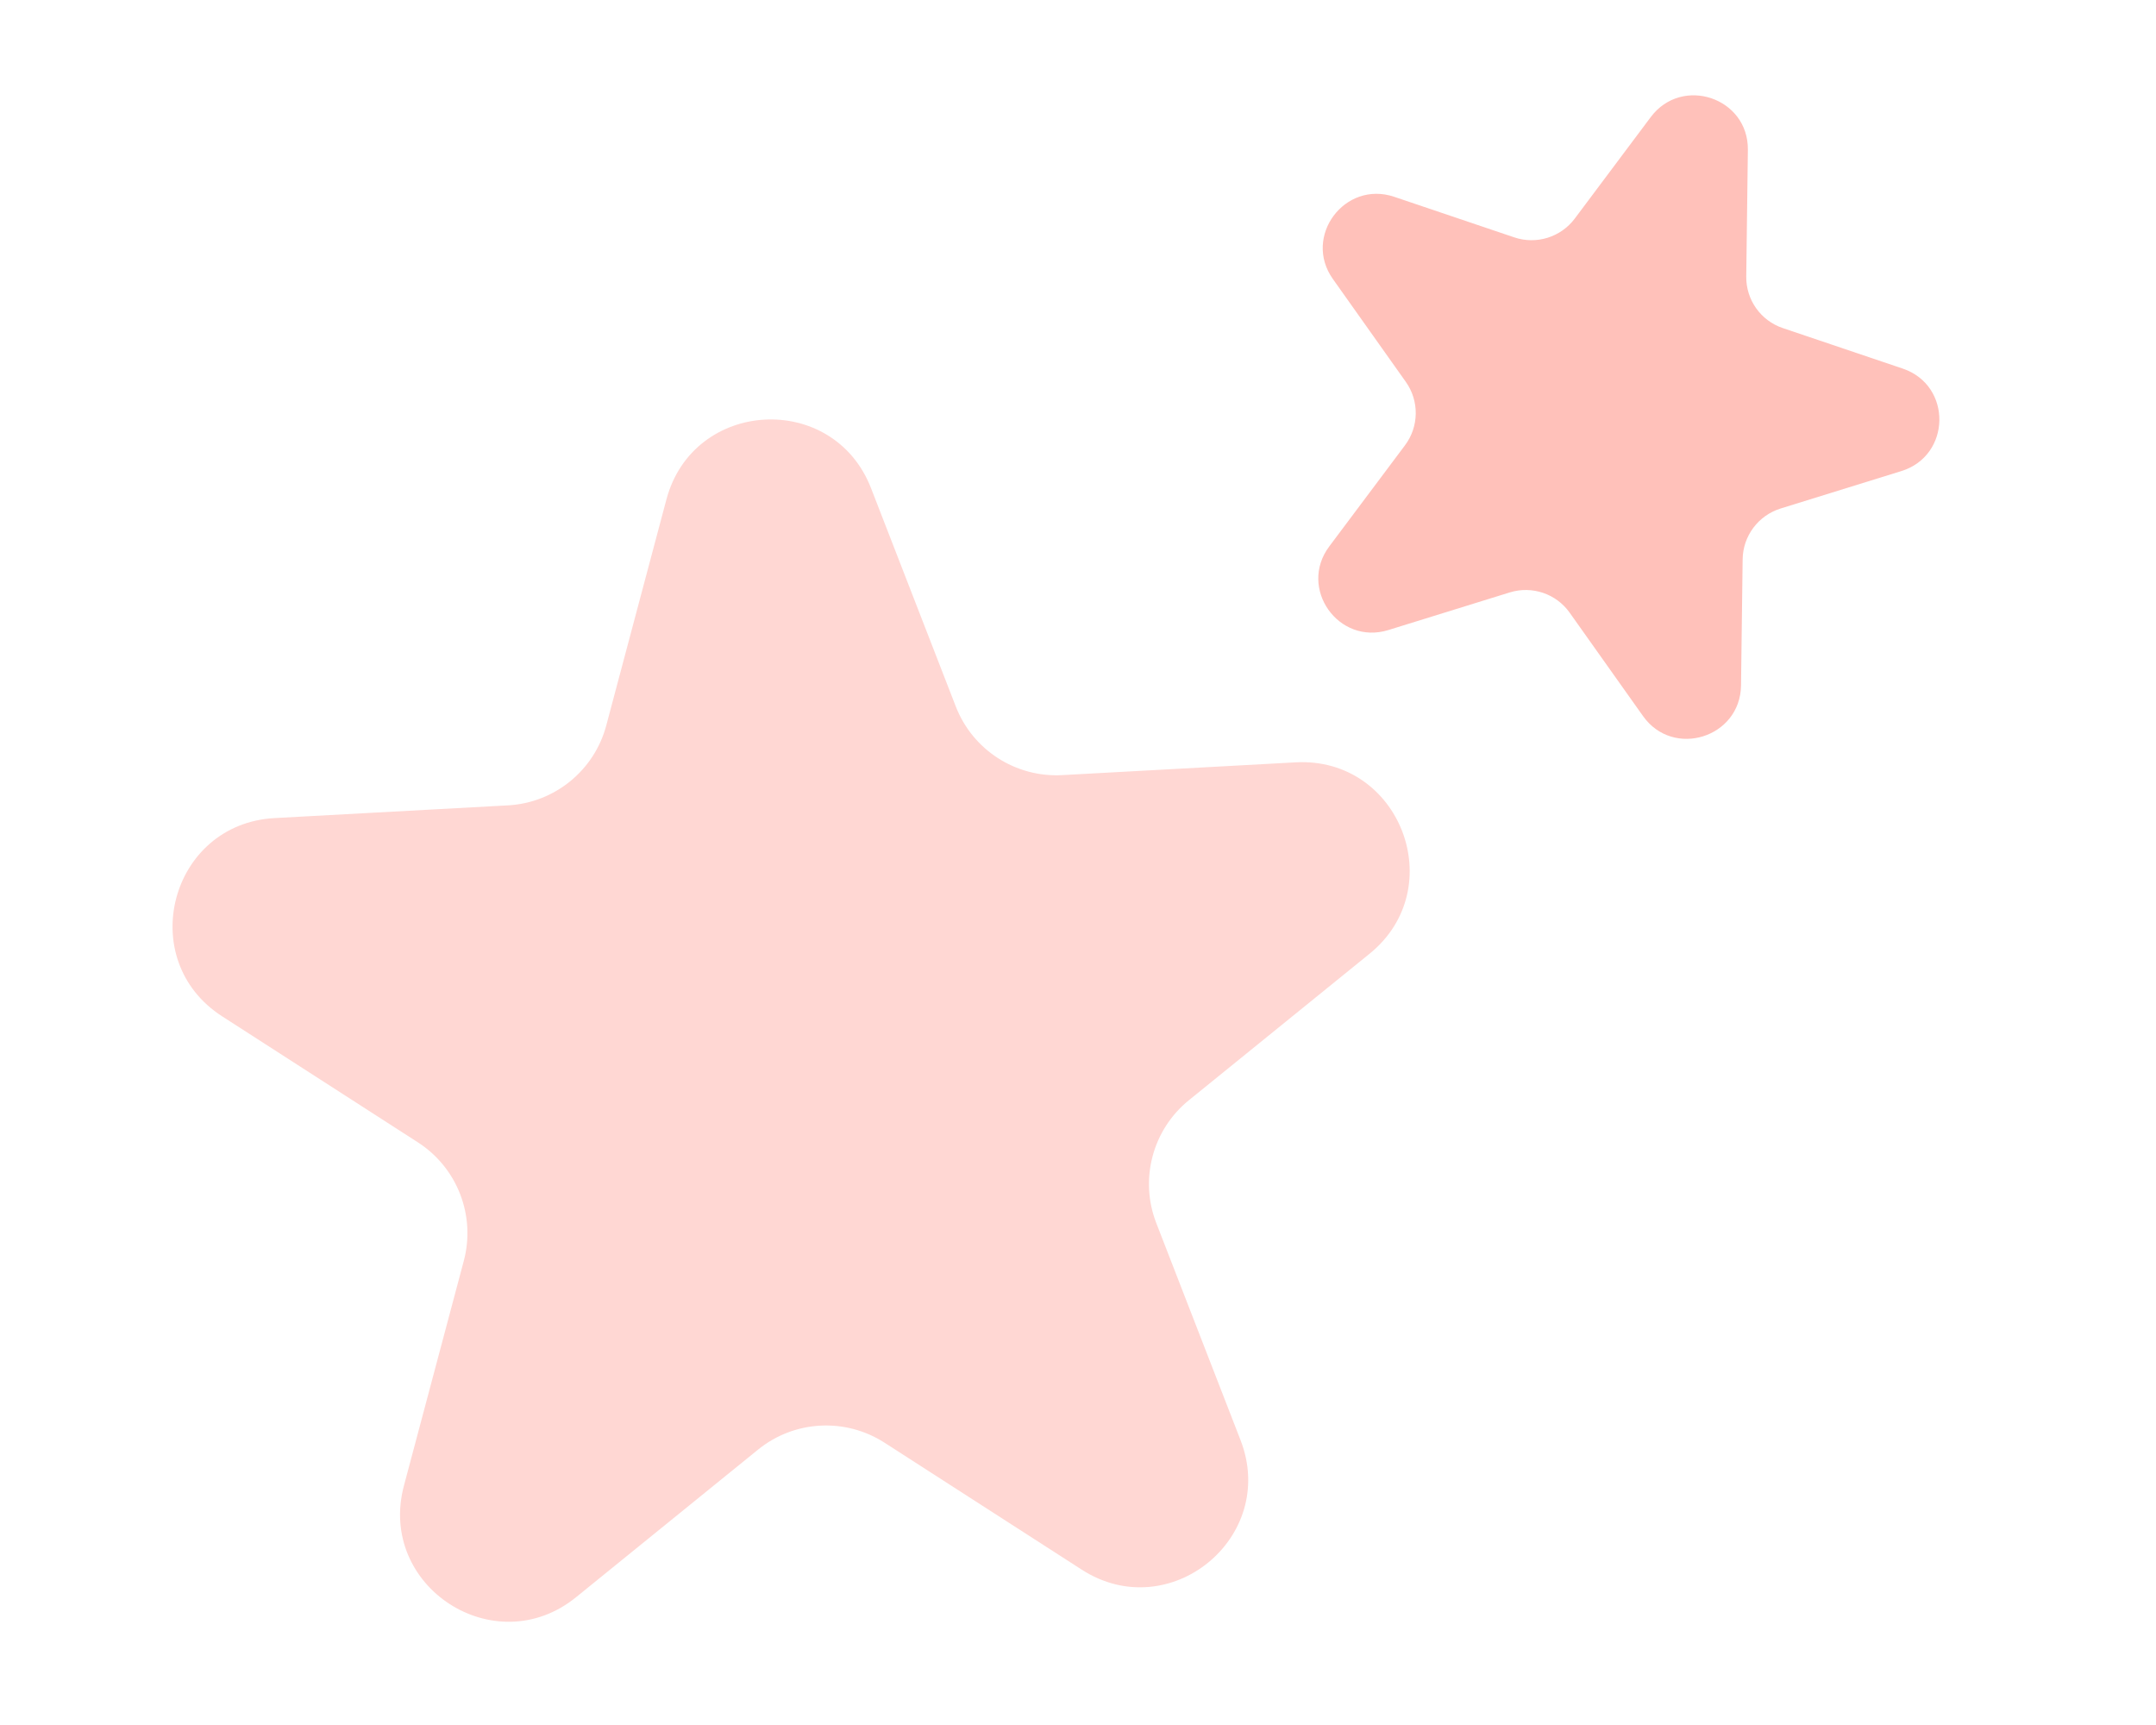 <svg width="40" height="32" viewBox="0 0 40 32" fill="none" xmlns="http://www.w3.org/2000/svg">
<path d="M12.364 9.265C12.862 7.396 15.461 7.254 16.161 9.058L17.732 13.104C18.045 13.912 18.842 14.426 19.707 14.379L24.038 14.142C25.975 14.037 26.915 16.472 25.409 17.693L22.056 20.411C21.382 20.958 21.138 21.878 21.452 22.688L23.015 26.714C23.716 28.52 21.698 30.167 20.069 29.118L16.409 26.762C15.682 26.295 14.737 26.346 14.066 26.89L10.687 29.63C9.183 30.85 6.996 29.432 7.494 27.561L8.605 23.389C8.828 22.55 8.484 21.662 7.754 21.192L4.122 18.854C2.491 17.805 3.157 15.282 5.094 15.176L9.425 14.94C10.29 14.892 11.025 14.294 11.248 13.458L12.364 9.265Z" fill="#FFD7D3"/>
<path d="M30.626 2.172C31.207 1.397 32.44 1.813 32.428 2.78L32.398 5.129C32.392 5.561 32.666 5.948 33.076 6.086L35.302 6.838C36.221 7.149 36.202 8.452 35.275 8.739L33.036 9.433C32.621 9.562 32.336 9.943 32.331 10.376L32.301 12.716C32.288 13.684 31.043 14.073 30.483 13.284L29.122 11.366C28.872 11.013 28.423 10.862 28.01 10.99L25.758 11.688C24.832 11.974 24.081 10.911 24.662 10.136L26.067 8.26C26.327 7.913 26.333 7.437 26.082 7.084L24.729 5.176C24.168 4.387 24.949 3.341 25.867 3.651L28.093 4.403C28.504 4.542 28.957 4.401 29.217 4.054L30.626 2.172Z" fill="#FFC1BA"/>
</svg>
